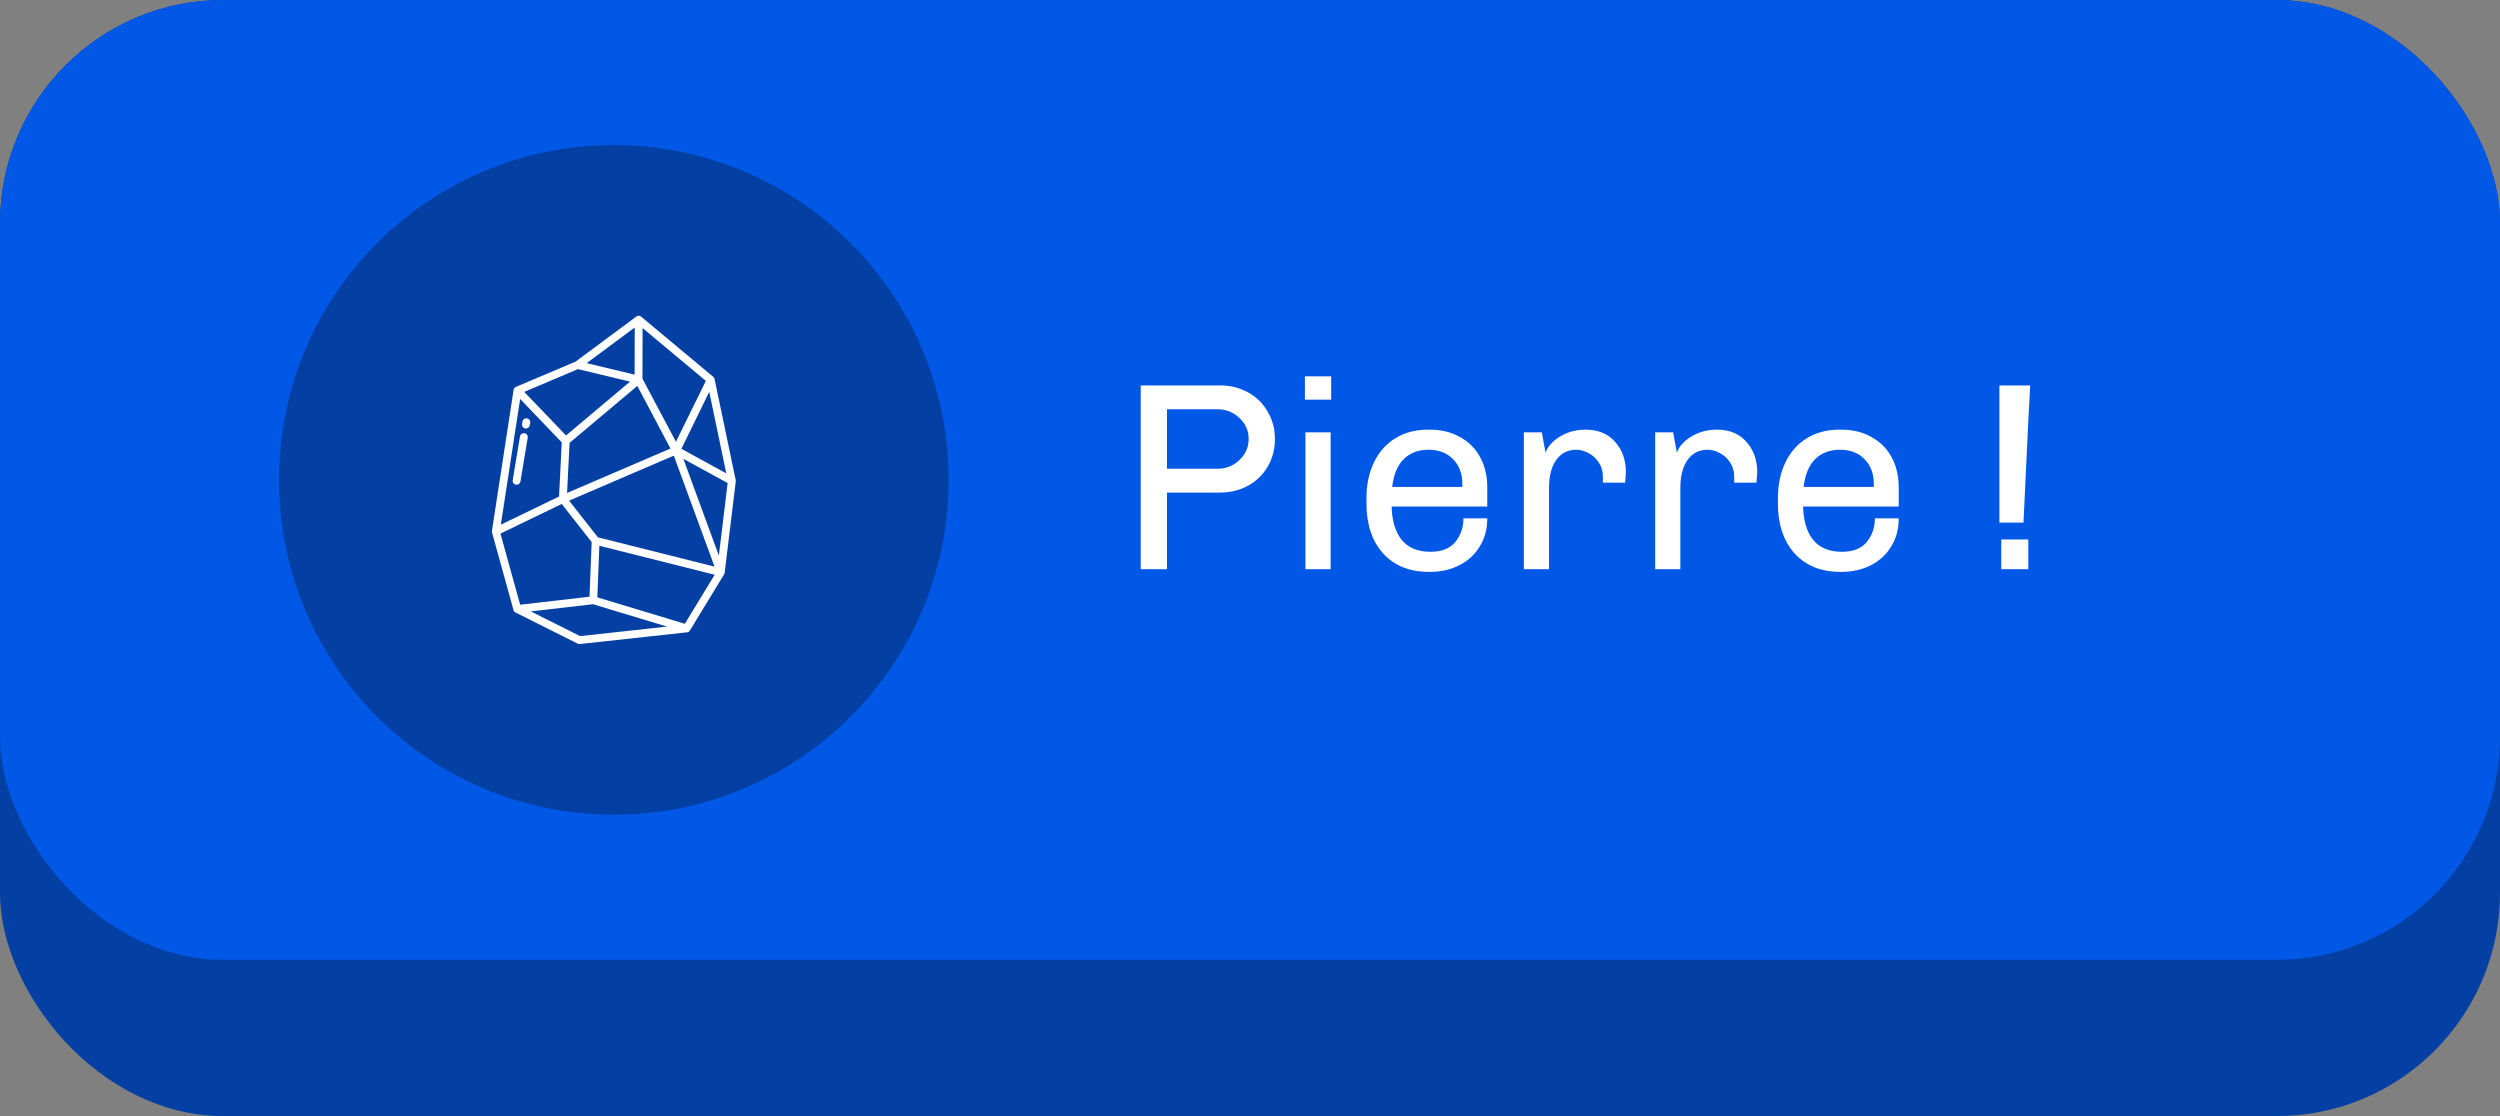 <svg width="224" height="100" viewBox="0 0 224 100" fill="none" xmlns="http://www.w3.org/2000/svg">
<rect x="0" y="0" width="224" height="100" fill="#808080" stroke="none"/>
<rect width="224" height="100" rx="20" fill="#0440A3"/>
<rect width="224" height="86" rx="20" fill="#0158E6"/>
<path d="M109.312 34.536C110.24 34.536 111.08 34.744 111.832 35.16C112.584 35.576 113.168 36.152 113.584 36.888C114.016 37.608 114.232 38.424 114.232 39.336C114.232 40.248 114.016 41.072 113.584 41.808C113.168 42.528 112.584 43.096 111.832 43.512C111.08 43.928 110.24 44.136 109.312 44.136H104.56V51H102.208V34.536H109.312ZM104.56 36.672V42H109.096C109.848 42 110.496 41.744 111.04 41.232C111.6 40.704 111.88 40.072 111.88 39.336C111.88 38.584 111.6 37.952 111.04 37.44C110.496 36.928 109.848 36.672 109.096 36.672H104.56ZM119.273 33.72V35.808H116.921V33.72H119.273ZM119.225 38.736V51H116.969V38.736H119.225ZM128.123 38.496C129.131 38.496 130.019 38.712 130.787 39.144C131.571 39.56 132.179 40.16 132.611 40.944C133.043 41.728 133.259 42.64 133.259 43.68V45.384H124.691C124.723 46.68 125.027 47.68 125.603 48.384C126.179 49.088 127.035 49.44 128.171 49.44C129.179 49.44 129.923 49.144 130.403 48.552C130.883 47.96 131.123 47.256 131.123 46.44H133.259C133.259 47.4 133.035 48.24 132.587 48.96C132.155 49.68 131.547 50.24 130.763 50.64C129.995 51.04 129.115 51.24 128.123 51.24H128.027C126.299 51.24 124.931 50.688 123.923 49.584C122.931 48.464 122.435 46.976 122.435 45.12V44.64C122.435 43.424 122.659 42.352 123.107 41.424C123.555 40.496 124.195 39.776 125.027 39.264C125.859 38.752 126.835 38.496 127.955 38.496H128.123ZM128.003 40.296C127.091 40.296 126.347 40.576 125.771 41.136C125.211 41.696 124.867 42.528 124.739 43.632H131.027V43.344C131.027 42.432 130.747 41.696 130.187 41.136C129.643 40.576 128.915 40.296 128.003 40.296ZM142.059 38.496C143.195 38.496 144.083 38.864 144.723 39.6C145.363 40.32 145.683 41.232 145.683 42.336L145.611 43.248H143.619V42.72C143.619 42.24 143.499 41.816 143.259 41.448C143.019 41.08 142.715 40.8 142.347 40.608C141.979 40.4 141.611 40.296 141.243 40.296C140.475 40.296 139.875 40.6 139.443 41.208C139.011 41.816 138.795 42.64 138.795 43.68V51H136.539V38.736H138.147L138.483 40.56C138.579 40.24 138.795 39.92 139.131 39.6C139.467 39.28 139.883 39.016 140.379 38.808C140.891 38.6 141.451 38.496 142.059 38.496ZM153.825 38.496C154.961 38.496 155.849 38.864 156.489 39.6C157.129 40.32 157.449 41.232 157.449 42.336L157.377 43.248H155.385V42.72C155.385 42.24 155.265 41.816 155.025 41.448C154.785 41.08 154.481 40.8 154.113 40.608C153.745 40.4 153.377 40.296 153.009 40.296C152.241 40.296 151.641 40.6 151.209 41.208C150.777 41.816 150.561 42.64 150.561 43.68V51H148.305V38.736H149.913L150.249 40.56C150.345 40.24 150.561 39.92 150.897 39.6C151.233 39.28 151.649 39.016 152.145 38.808C152.657 38.6 153.217 38.496 153.825 38.496ZM164.99 38.496C165.998 38.496 166.886 38.712 167.654 39.144C168.438 39.56 169.046 40.16 169.478 40.944C169.91 41.728 170.126 42.64 170.126 43.68V45.384H161.558C161.59 46.68 161.894 47.68 162.47 48.384C163.046 49.088 163.902 49.44 165.038 49.44C166.046 49.44 166.79 49.144 167.27 48.552C167.75 47.96 167.99 47.256 167.99 46.44H170.126C170.126 47.4 169.902 48.24 169.454 48.96C169.022 49.68 168.414 50.24 167.63 50.64C166.862 51.04 165.982 51.24 164.99 51.24H164.894C163.166 51.24 161.798 50.688 160.79 49.584C159.798 48.464 159.302 46.976 159.302 45.12V44.64C159.302 43.424 159.526 42.352 159.974 41.424C160.422 40.496 161.062 39.776 161.894 39.264C162.726 38.752 163.702 38.496 164.822 38.496H164.99ZM164.87 40.296C163.958 40.296 163.214 40.576 162.638 41.136C162.078 41.696 161.734 42.528 161.606 43.632H167.894V43.344C167.894 42.432 167.614 41.696 167.054 41.136C166.51 40.576 165.782 40.296 164.87 40.296ZM181.905 34.536C181.873 34.808 181.673 38.904 181.305 46.824H179.145V34.536H181.905ZM181.737 48.336V51H179.313V48.336H181.737Z" fill="white"/>
<circle cx="55" cy="43" r="30" fill="#0440A3"/>
<path d="M64.026 33.963C64.01 33.885 63.968 33.815 63.907 33.765L57.45 28.375C57.39 28.324 57.314 28.295 57.235 28.293C57.156 28.291 57.079 28.315 57.016 28.362L51.577 32.397L46.228 34.666C46.173 34.689 46.125 34.726 46.088 34.773C46.051 34.821 46.027 34.877 46.018 34.936L44.078 47.567C44.07 47.616 44.073 47.666 44.086 47.714L46.009 54.66C46.022 54.708 46.045 54.752 46.076 54.79C46.108 54.828 46.147 54.859 46.191 54.881L51.76 57.67C51.82 57.7 51.888 57.713 51.955 57.705L61.557 56.656C61.61 56.65 61.662 56.632 61.707 56.603C61.752 56.574 61.791 56.535 61.819 56.489L64.882 51.456C64.909 51.414 64.925 51.366 64.931 51.316L65.924 43.131C65.928 43.093 65.927 43.055 65.919 43.017L64.026 33.963ZM65.075 42.415L61.053 40.215L63.548 35.11L65.075 42.415ZM57.575 29.395L63.245 34.128L60.565 39.582L57.564 33.926L57.575 29.395ZM64.023 50.771L53.571 48.144L50.99 44.857L60.374 40.825L64.023 50.771ZM57.106 34.579L60.073 40.188L50.81 44.168L51.034 39.678L57.106 34.579ZM56.872 29.344L56.862 33.567L52.567 32.538L56.872 29.344ZM51.783 33.073L56.453 34.192L50.717 39.018L46.973 35.114L51.783 33.073ZM46.605 35.749L50.332 39.637L50.091 44.488L44.874 47.012L46.605 35.749ZM44.842 47.809L50.33 45.154L53.013 48.571L52.82 53.465L46.606 54.183L44.842 47.809ZM51.982 56.995L47.56 54.781L53.127 54.138L59.766 56.144L51.982 56.995ZM61.36 55.891L53.521 53.522L53.703 48.902L64.034 51.498L61.36 55.891ZM64.409 49.781L61.229 41.112L65.197 43.283L64.409 49.781Z" fill="white"/>
<path d="M47.215 37.486C47.123 37.471 47.029 37.493 46.953 37.547C46.877 37.601 46.826 37.683 46.811 37.775L46.776 37.986C46.76 38.078 46.782 38.172 46.836 38.248C46.891 38.324 46.973 38.375 47.065 38.391C47.084 38.394 47.103 38.395 47.123 38.395C47.206 38.395 47.286 38.366 47.35 38.312C47.413 38.258 47.456 38.184 47.469 38.101L47.504 37.891C47.52 37.798 47.498 37.704 47.443 37.628C47.389 37.553 47.307 37.501 47.215 37.486Z" fill="white"/>
<path d="M46.994 38.816C46.902 38.801 46.808 38.823 46.732 38.877C46.656 38.932 46.605 39.014 46.59 39.106L45.939 43.027C45.924 43.119 45.946 43.214 46 43.289C46.054 43.365 46.136 43.416 46.228 43.432C46.247 43.435 46.267 43.436 46.286 43.436C46.369 43.436 46.45 43.407 46.513 43.353C46.577 43.299 46.619 43.224 46.632 43.142L47.283 39.221C47.291 39.175 47.289 39.129 47.279 39.084C47.269 39.039 47.249 38.996 47.223 38.959C47.196 38.921 47.162 38.889 47.123 38.865C47.083 38.84 47.04 38.824 46.994 38.816Z" fill="white"/>
</svg>
